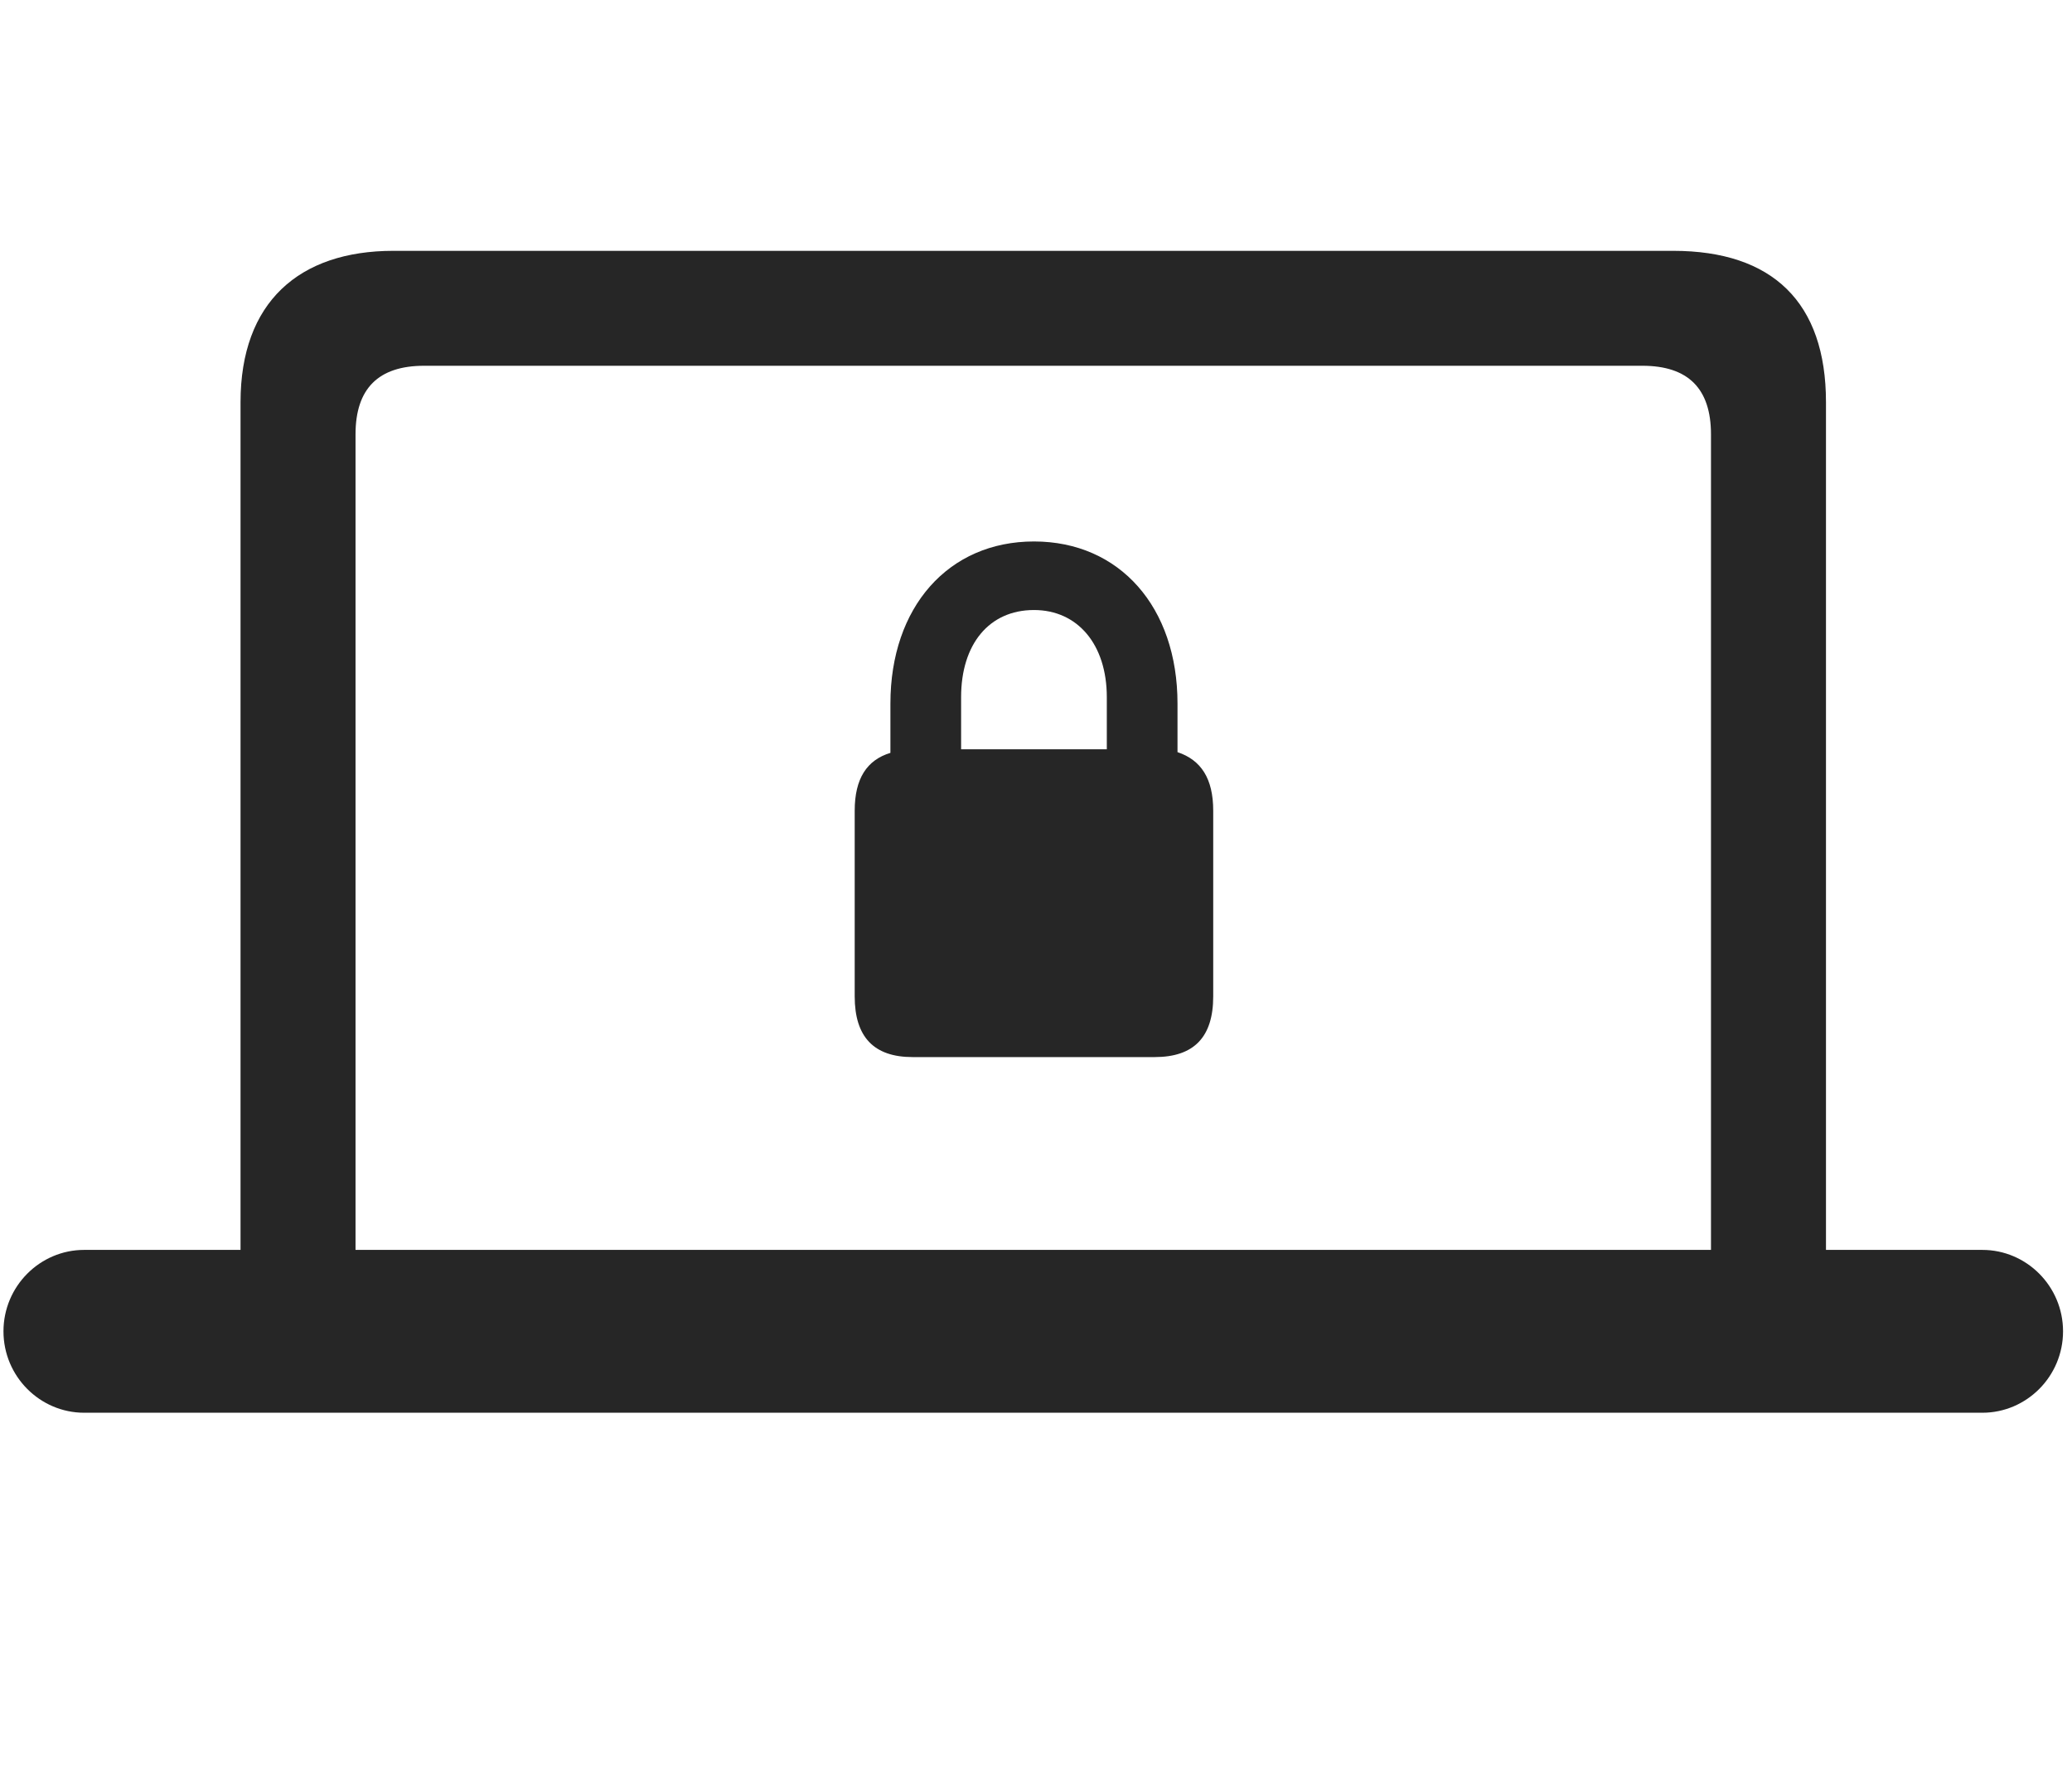 <svg width="34" height="29" viewBox="0 0 34 29" fill="currentColor" xmlns="http://www.w3.org/2000/svg">
<g clip-path="url(#clip0_2207_35403)">
<path d="M0.057 21.846C0.057 22.584 0.654 23.182 1.381 23.182H32.529C33.256 23.182 33.853 22.584 33.853 21.846C33.853 21.108 33.256 20.51 32.529 20.51H29.963V6.6C29.963 4.959 29.084 4.116 27.455 4.116H6.455C4.908 4.116 3.947 4.959 3.947 6.6V20.51H1.381C0.654 20.51 0.057 21.108 0.057 21.846ZM5.834 20.51V7.127C5.834 6.377 6.209 6.002 6.959 6.002H26.951C27.701 6.002 28.076 6.377 28.076 7.127V20.51H5.834Z" fill="currentColor" fill-opacity="0.85"/>
<path d="M14.975 17.346H18.947C19.592 17.346 19.908 17.018 19.908 16.35V13.303C19.908 12.776 19.709 12.471 19.322 12.342V11.545C19.322 9.963 18.373 8.885 16.967 8.885C15.56 8.885 14.611 9.963 14.611 11.545V12.354C14.225 12.471 14.025 12.776 14.025 13.303V16.35C14.025 17.018 14.342 17.346 14.975 17.346ZM15.771 12.295V11.44C15.771 10.573 16.229 10.01 16.967 10.01C17.682 10.01 18.162 10.573 18.162 11.44V12.295H15.771Z" fill="currentColor" fill-opacity="0.85"/>
</g>
<defs>
<clipPath id="clip0_2207_35403">
<rect width="33.797" height="19.09" fill="currentColor" transform="translate(0.057 4.092)"/>
</clipPath>
</defs>
</svg>
